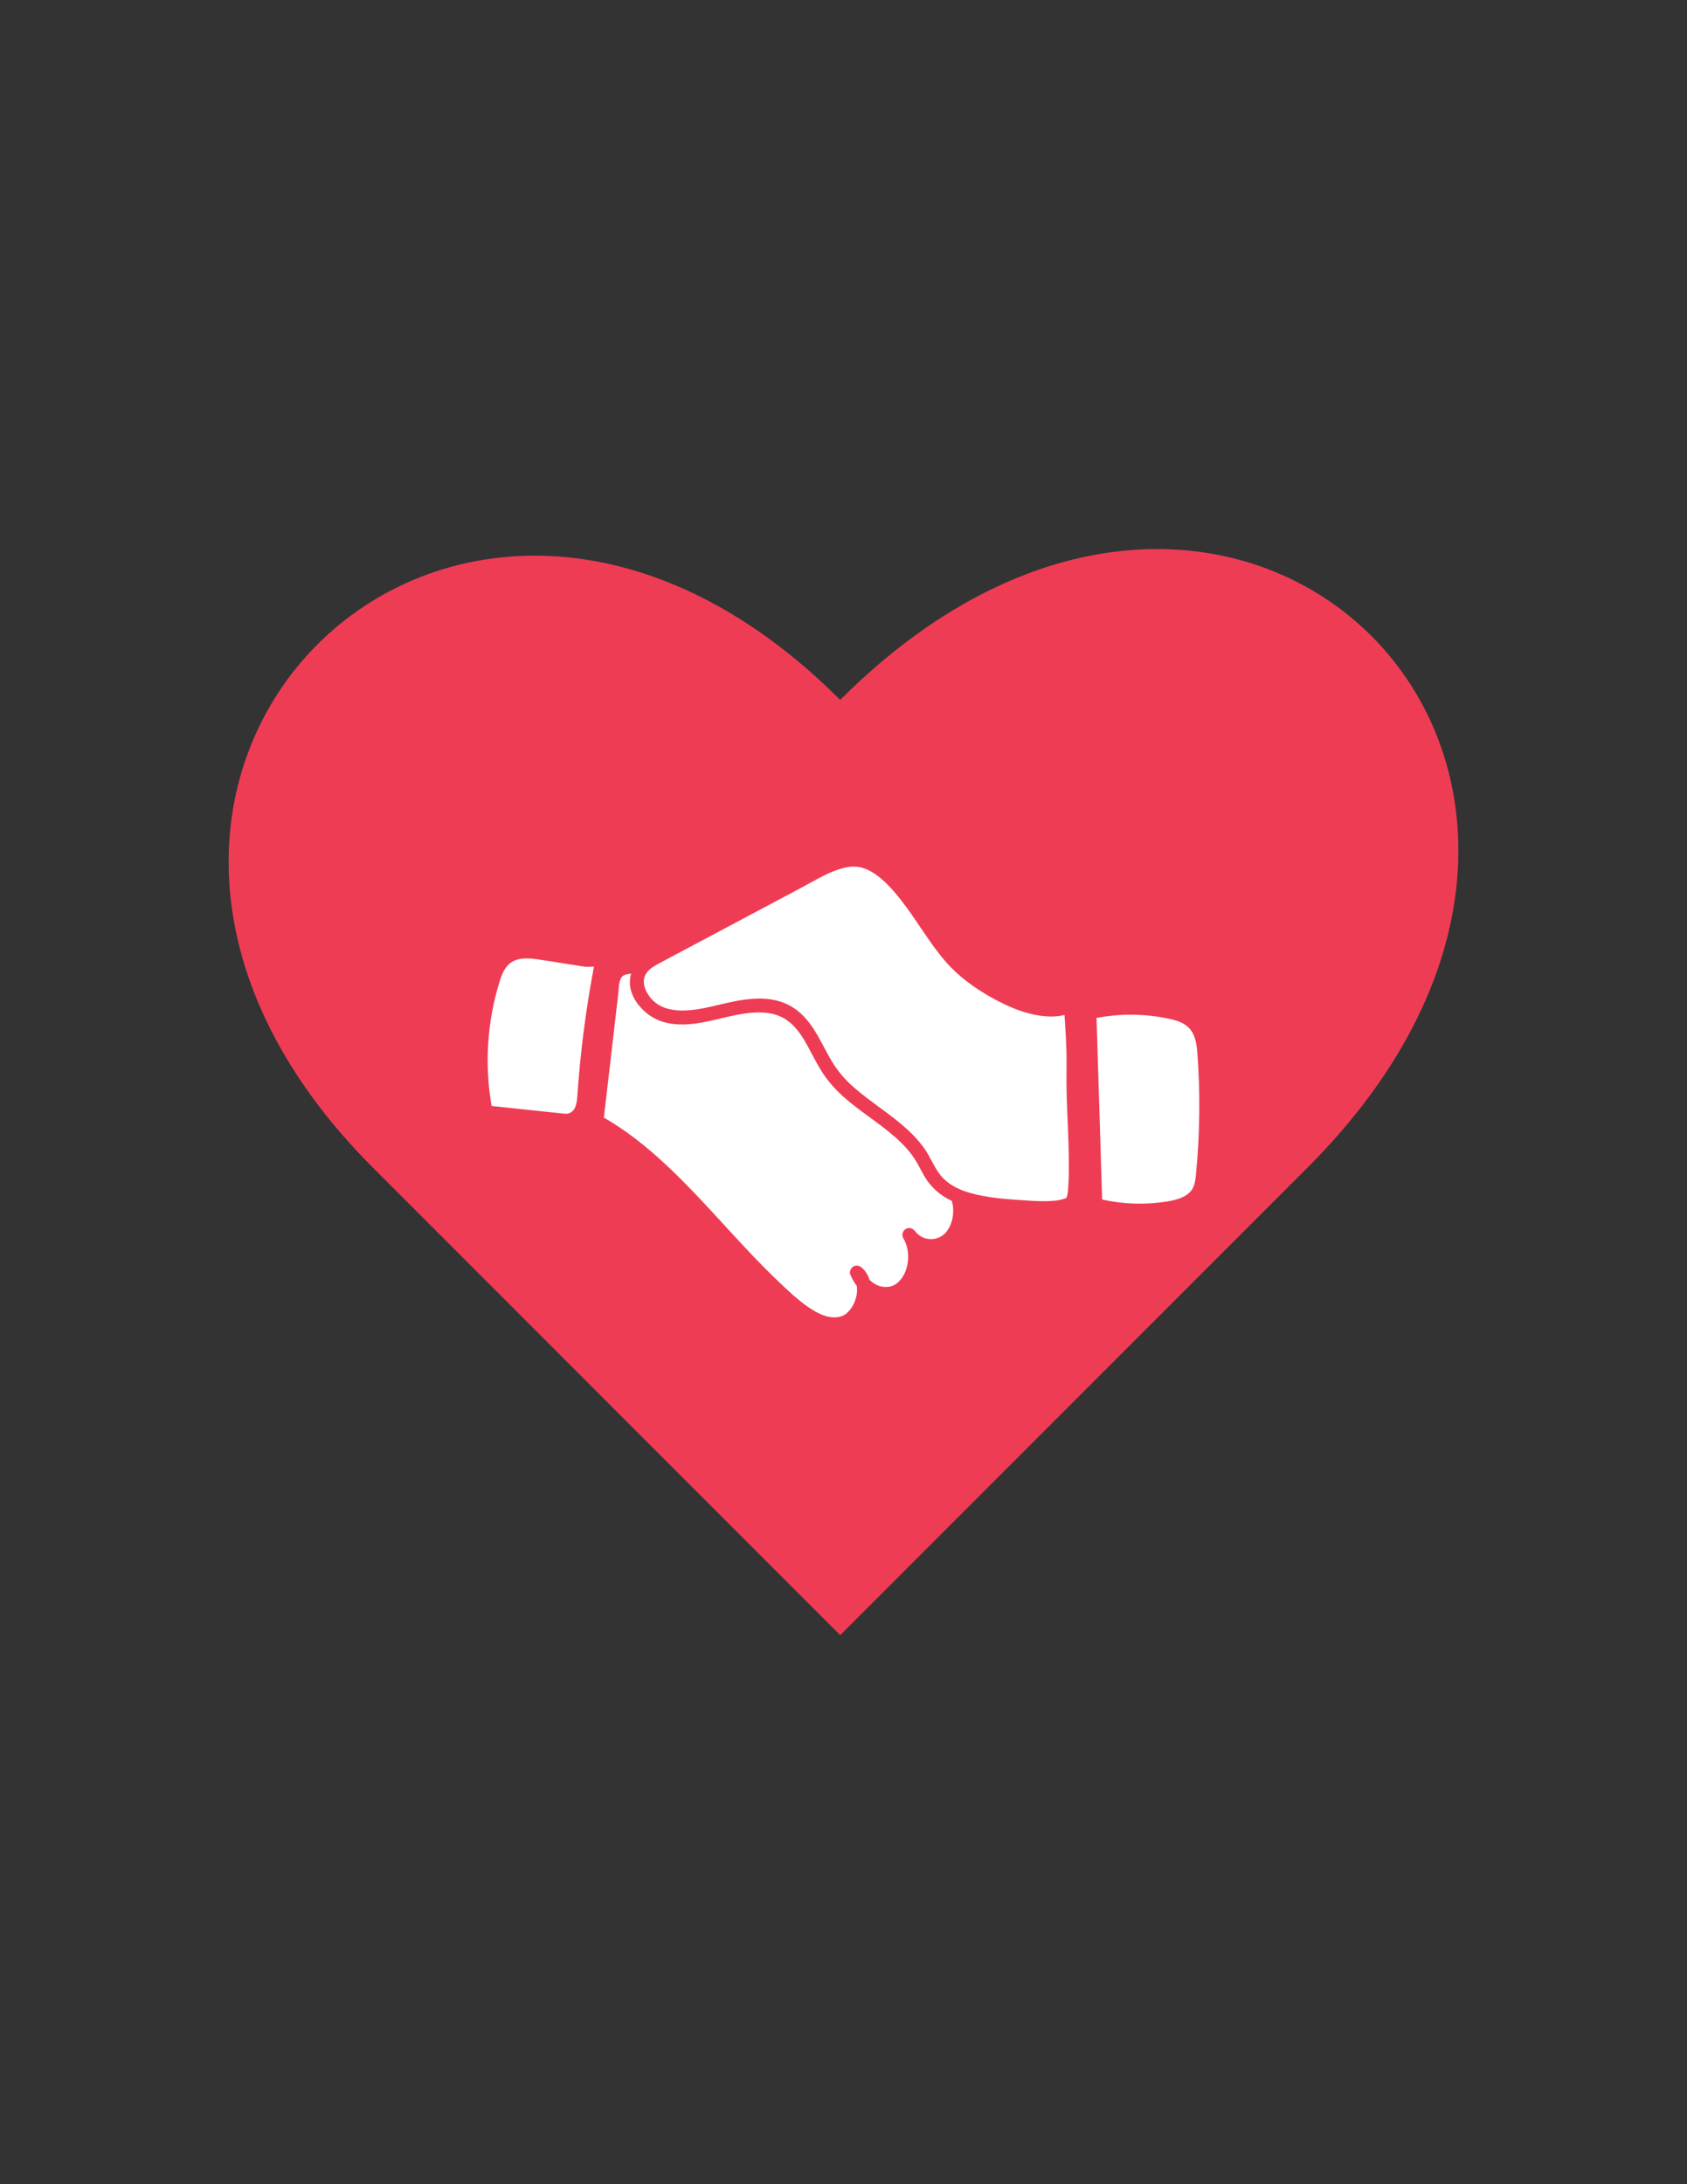 <?xml version="1.0" encoding="utf-8"?>
<!-- Generator: Adobe Illustrator 27.0.0, SVG Export Plug-In . SVG Version: 6.00 Build 0)  -->
<svg version="1.1" xmlns="http://www.w3.org/2000/svg" xmlns:xlink="http://www.w3.org/1999/xlink" x="0px" y="0px"
	 viewBox="0 0 612 792" style="enable-background:new 0 0 612 792;" xml:space="preserve">
<rect x="0" y="0" width="612" height="792" fill="#333333" stroke="none"/>
<style type="text/css">
	.st0{fill:#EF3C55;}
	.st1{fill:#FFFFFF;}
</style>
<g id="Layer_2">
	<path class="st0" d="M474.36,423.35L304.8,592.91L135.24,423.35C-4.59,283.51,164.97,113.95,304.8,253.79
		C448.73,109.86,618.29,279.42,474.36,423.35z"/>
</g>
<g id="Layer_3">
	<g>
		<path class="st1" d="M263.89,346.8c-11.71,1.27-23.42,2.53-35.13,3.8c-1.86,0.2-3.91,0.51-5.17,2.18
			c-1.02,1.36-1.28,3.3-1.49,5.12c-1.89,16.25-3.78,32.5-5.67,48.75c27.27,14.89,46.56,45.03,70.99,65.95
			c5.45,4.67,12,9.06,18.48,7.13c6.48-1.93,10.42-13.69,4.95-18.34c2.54,6.91,10.42,9.97,15.8,6.12c5.37-3.85,6.99-13.69,3.23-19.74
			c3.58,4.8,10.31,5.47,14.49,1.45c4.18-4.03,5.17-12.13,2.13-17.45"/>
		<g>
			<path class="st0" d="M263.89,344.3c-6.6,0.71-13.19,1.43-19.79,2.14c-3.38,0.37-6.76,0.73-10.14,1.1
				c-2.86,0.31-6.12,0.26-8.84,1.25c-2.85,1.04-4.53,3.35-5.12,6.29c-0.62,3.1-0.81,6.33-1.18,9.47
				c-0.77,6.65-1.55,13.29-2.32,19.94c-0.86,7.39-1.72,14.77-2.58,22.16c-0.1,0.83,0.54,1.77,1.24,2.16
				c17.36,9.53,30.82,24.57,44.06,38.98c6.89,7.49,13.78,15.01,21.24,21.95c3.87,3.6,7.86,7.32,12.46,9.98
				c4.49,2.59,10.11,4.15,15.06,1.87c7.37-3.39,11.22-16.13,4.63-21.96c-0.84-0.74-2.03-0.98-3.03-0.39
				c-0.89,0.52-1.54,1.8-1.15,2.82c2.38,6.21,8.48,10.66,15.3,9.39c6.65-1.23,10.07-8.15,10.62-14.29
				c0.33-3.65-0.41-7.49-2.31-10.64c-1.44,0.84-2.88,1.68-4.32,2.52c2.3,2.98,5.38,4.92,9.18,5.27c3.53,0.32,7.14-1.09,9.57-3.66
				c4.93-5.21,5.59-13.97,2.18-20.14c-1.56-2.82-5.88-0.3-4.32,2.52c2.23,4.04,1.94,9.94-0.98,13.6c-2.89,3.63-8.46,3.58-11.32-0.12
				c-0.82-1.07-2.15-1.64-3.42-0.9c-1.16,0.68-1.6,2.26-0.9,3.42c2.86,4.74,2.19,12.19-1.93,15.97c-1.86,1.7-4.38,2.04-6.73,1.32
				c-2.56-0.79-4.8-2.97-5.8-5.6c-1.39,0.81-2.79,1.62-4.18,2.43c1.08,0.96,1.53,1.85,1.79,3.38c-0.05-0.32,0.05,0.53,0.05,0.68
				c0.02,0.42,0.01,0.84-0.01,1.25c-0.05,0.74-0.15,1.27-0.39,2.15c-0.42,1.53-1.02,2.85-2.04,4.2c-0.24,0.32-0.96,1.08-1.46,1.51
				c-0.26,0.22-0.11,0.11-0.55,0.38c-0.14,0.09-0.29,0.18-0.44,0.26c-0.01,0.01-0.71,0.32-0.32,0.17
				c-4.33,1.69-8.97-0.76-12.48-3.17c-4.01-2.76-7.6-6.21-11.12-9.57c-13.75-13.13-25.68-28.03-39.5-41.1
				c-7.57-7.16-15.77-13.79-24.93-18.82c0.41,0.72,0.83,1.44,1.24,2.16c1.45-12.47,2.9-24.95,4.35-37.42
				c0.35-3.04,0.71-6.07,1.06-9.11c0.21-1.79,0.06-5.13,1.74-6.29c0.71-0.49,1.67-0.6,2.5-0.71c1.54-0.2,3.09-0.33,4.63-0.5
				c3.13-0.34,6.27-0.68,9.4-1.02c7.09-0.77,14.18-1.53,21.27-2.3c1.34-0.15,2.5-1.05,2.5-2.5
				C266.39,345.56,265.24,344.16,263.89,344.3L263.89,344.3z"/>
		</g>
	</g>
	<g>
		<path class="st1" d="M397.8,369.12c8.6-1.66,17.57-1.57,26.11,0.25c2.55,0.54,5.17,1.3,7.03,2.99c2.71,2.46,3.19,6.27,3.45,9.77
			c1.08,14.65,0.89,29.39-0.56,44.03c-0.17,1.74-0.39,3.54-1.34,5.06c-1.75,2.77-5.47,3.85-8.89,4.41
			c-7.87,1.29-16.02,1.06-23.77-0.67"/>
	</g>
	<g>
		<path class="st1" d="M215.48,350.48c-2.98,15.68-5.01,31.53-6.07,47.43c-0.16,2.37-0.8,5.32-3.3,5.85c-0.65,0.14-1.34,0.07-2.01,0
			c-8.58-0.91-17.17-1.81-25.75-2.72c-2.63-15.03-1.63-30.58,2.91-45.17c0.81-2.6,1.87-5.35,4.25-6.93
			c2.98-1.97,7.05-1.48,10.67-0.91c5.46,0.86,10.92,1.71,16.39,2.57"/>
	</g>
	<g>
		<path class="st1" d="M409.83,370.9c0.05,21.67,0.1,43.35,0.15,65.02"/>
	</g>
	<g>
		<path class="st1" d="M388.42,364.57c-11.43,6.13-33.86-6.91-42.49-16.32c-8.63-9.41-13.95-21.35-23.25-30.17
			c-3.02-2.87-6.62-5.45-10.83-6.11c-5.75-0.9-11.35,1.9-16.43,4.6c-18.87,10.04-37.74,20.07-56.62,30.11
			c-2.29,1.22-4.66,2.5-6.18,4.53c-4.39,5.84,0.99,14.56,8.17,16.79c7.17,2.23,14.93,0.15,22.25-1.61
			c7.32-1.75,15.48-3.08,22.08,0.39c8.38,4.41,10.86,14.55,16.21,22.11c8.65,12.22,25.28,17.96,33.04,30.72
			c1.63,2.68,2.82,5.6,4.78,8.07c5.83,7.34,16.63,8.74,26.25,9.56c5.15,0.44,19.84,2.22,23.43-1.32c2.77-2.74,0.6-35.72,0.57-39.52
			C389.19,374.64,389.8,388.32,388.42,364.57"/>
		<g>
			<path class="st0" d="M387.16,362.41c-0.93,0.49-2.33,0.94-3.76,1.14c0.29-0.04-0.5,0.04-0.67,0.05c-0.37,0.03-0.73,0.04-1.1,0.04
				c-0.86,0.01-1.72-0.03-2.57-0.12c-3.19-0.31-6.89-1.48-10.07-2.76c-6.67-2.7-13.1-6.71-18.43-11.49
				c-6.48-5.8-10.92-13.47-15.85-20.53c-2.75-3.95-5.66-7.82-9.04-11.25c-3.32-3.37-7.26-6.52-11.94-7.69
				c-5.22-1.3-10.4,0.21-15.15,2.38c-4.88,2.24-9.56,4.96-14.29,7.48c-9.95,5.29-19.9,10.58-29.84,15.87
				c-4.97,2.65-9.95,5.29-14.92,7.94c-4.15,2.2-8.72,4.38-10.41,9.1c-2.8,7.81,4.33,15.94,11.46,17.98
				c10.29,2.94,20.3-1.91,30.41-3.15c4.42-0.54,9.21-0.49,13.2,1.72c3.32,1.84,5.65,4.84,7.58,8.04c2.08,3.47,3.77,7.17,5.87,10.63
				c2.15,3.54,4.84,6.7,7.9,9.49c6.1,5.57,13.29,9.79,19.46,15.28c2.98,2.65,5.66,5.58,7.66,9.05c1.21,2.09,2.21,4.31,3.58,6.3
				c1.3,1.88,2.83,3.49,4.64,4.88c6.76,5.17,15.77,6.19,23.99,6.9c6.38,0.56,12.88,1.4,19.27,0.53c2.47-0.34,5.71-1,7.09-3.34
				c0.91-1.55,1.04-3.6,1.21-5.34c0.53-5.46,0.35-11.02,0.21-16.49c-0.14-5.27-0.39-10.54-0.63-15.81
				c-0.35-7.78,0.06-15.56-0.4-23.33c-0.22-3.79-0.45-7.57-0.67-11.36c-0.19-3.2-5.19-3.22-5,0c0.31,5.39,0.77,10.78,0.92,16.18
				c0.11,3.86,0,7.73,0.02,11.58c0.06,10.14,0.88,20.26,0.87,30.4c0,2.56-0.04,5.13-0.22,7.68c-0.04,0.5-0.08,1-0.13,1.49
				c-0.02,0.23-0.05,0.45-0.08,0.68c0.02-0.22,0.06-0.32-0.03,0.18c-0.06,0.35-0.12,0.7-0.21,1.05c-0.07,0.29-0.5,1.3-0.07,0.37
				c-0.35,0.77,0.26-0.46-0.04,0.08c-0.06,0.1-0.43,0.26,0.09-0.07c-0.1,0.07-0.2,0.14-0.31,0.2c-0.11,0.05-0.23,0.12-0.34,0.18
				c-0.41,0.23,0.23-0.07-0.06,0.03c-0.54,0.2-1.1,0.36-1.66,0.48c-0.33,0.07-0.67,0.13-1,0.19c-0.24,0.04-0.46,0.07-0.97,0.12
				c-3.36,0.32-6.76,0.18-10.12-0.05c-6.89-0.47-14.03-0.85-20.69-2.76c-3.56-1.02-7.03-2.58-9.67-5.24
				c-3.11-3.13-4.49-7.53-7.05-11.07c-4.8-6.64-11.56-11.33-18.07-16.13c-3.14-2.32-6.25-4.69-9.07-7.4
				c-2.84-2.73-5.12-5.76-7.06-9.19c-3.86-6.84-7.02-14.76-14.26-18.77c-8.71-4.82-18.89-2.06-27.94,0.05
				c-7.74,1.81-18.57,3.75-23.67-4.18c-1.64-2.55-2.28-5.54-0.48-7.97c1.25-1.69,3.29-2.7,5.09-3.67c2.46-1.32,4.92-2.62,7.38-3.93
				c9.66-5.13,19.31-10.27,28.97-15.4c4.83-2.57,9.66-5.13,14.48-7.7c4.52-2.4,9.04-5.25,13.94-6.81c2.16-0.69,4.44-1.11,6.71-0.81
				c2.16,0.28,4.15,1.23,5.96,2.41c3.78,2.47,6.89,6.07,9.66,9.59c5.71,7.25,10.17,15.4,16.24,22.38
				c4.65,5.35,10.58,9.63,16.75,13.07c6.33,3.53,13.51,6.56,20.85,6.8c3.13,0.1,6.25-0.45,9.04-1.91
				C392.53,365.24,390.01,360.92,387.16,362.41L387.16,362.41z"/>
		</g>
	</g>
</g>
<g id="Layer_4">
</g>
</svg>
